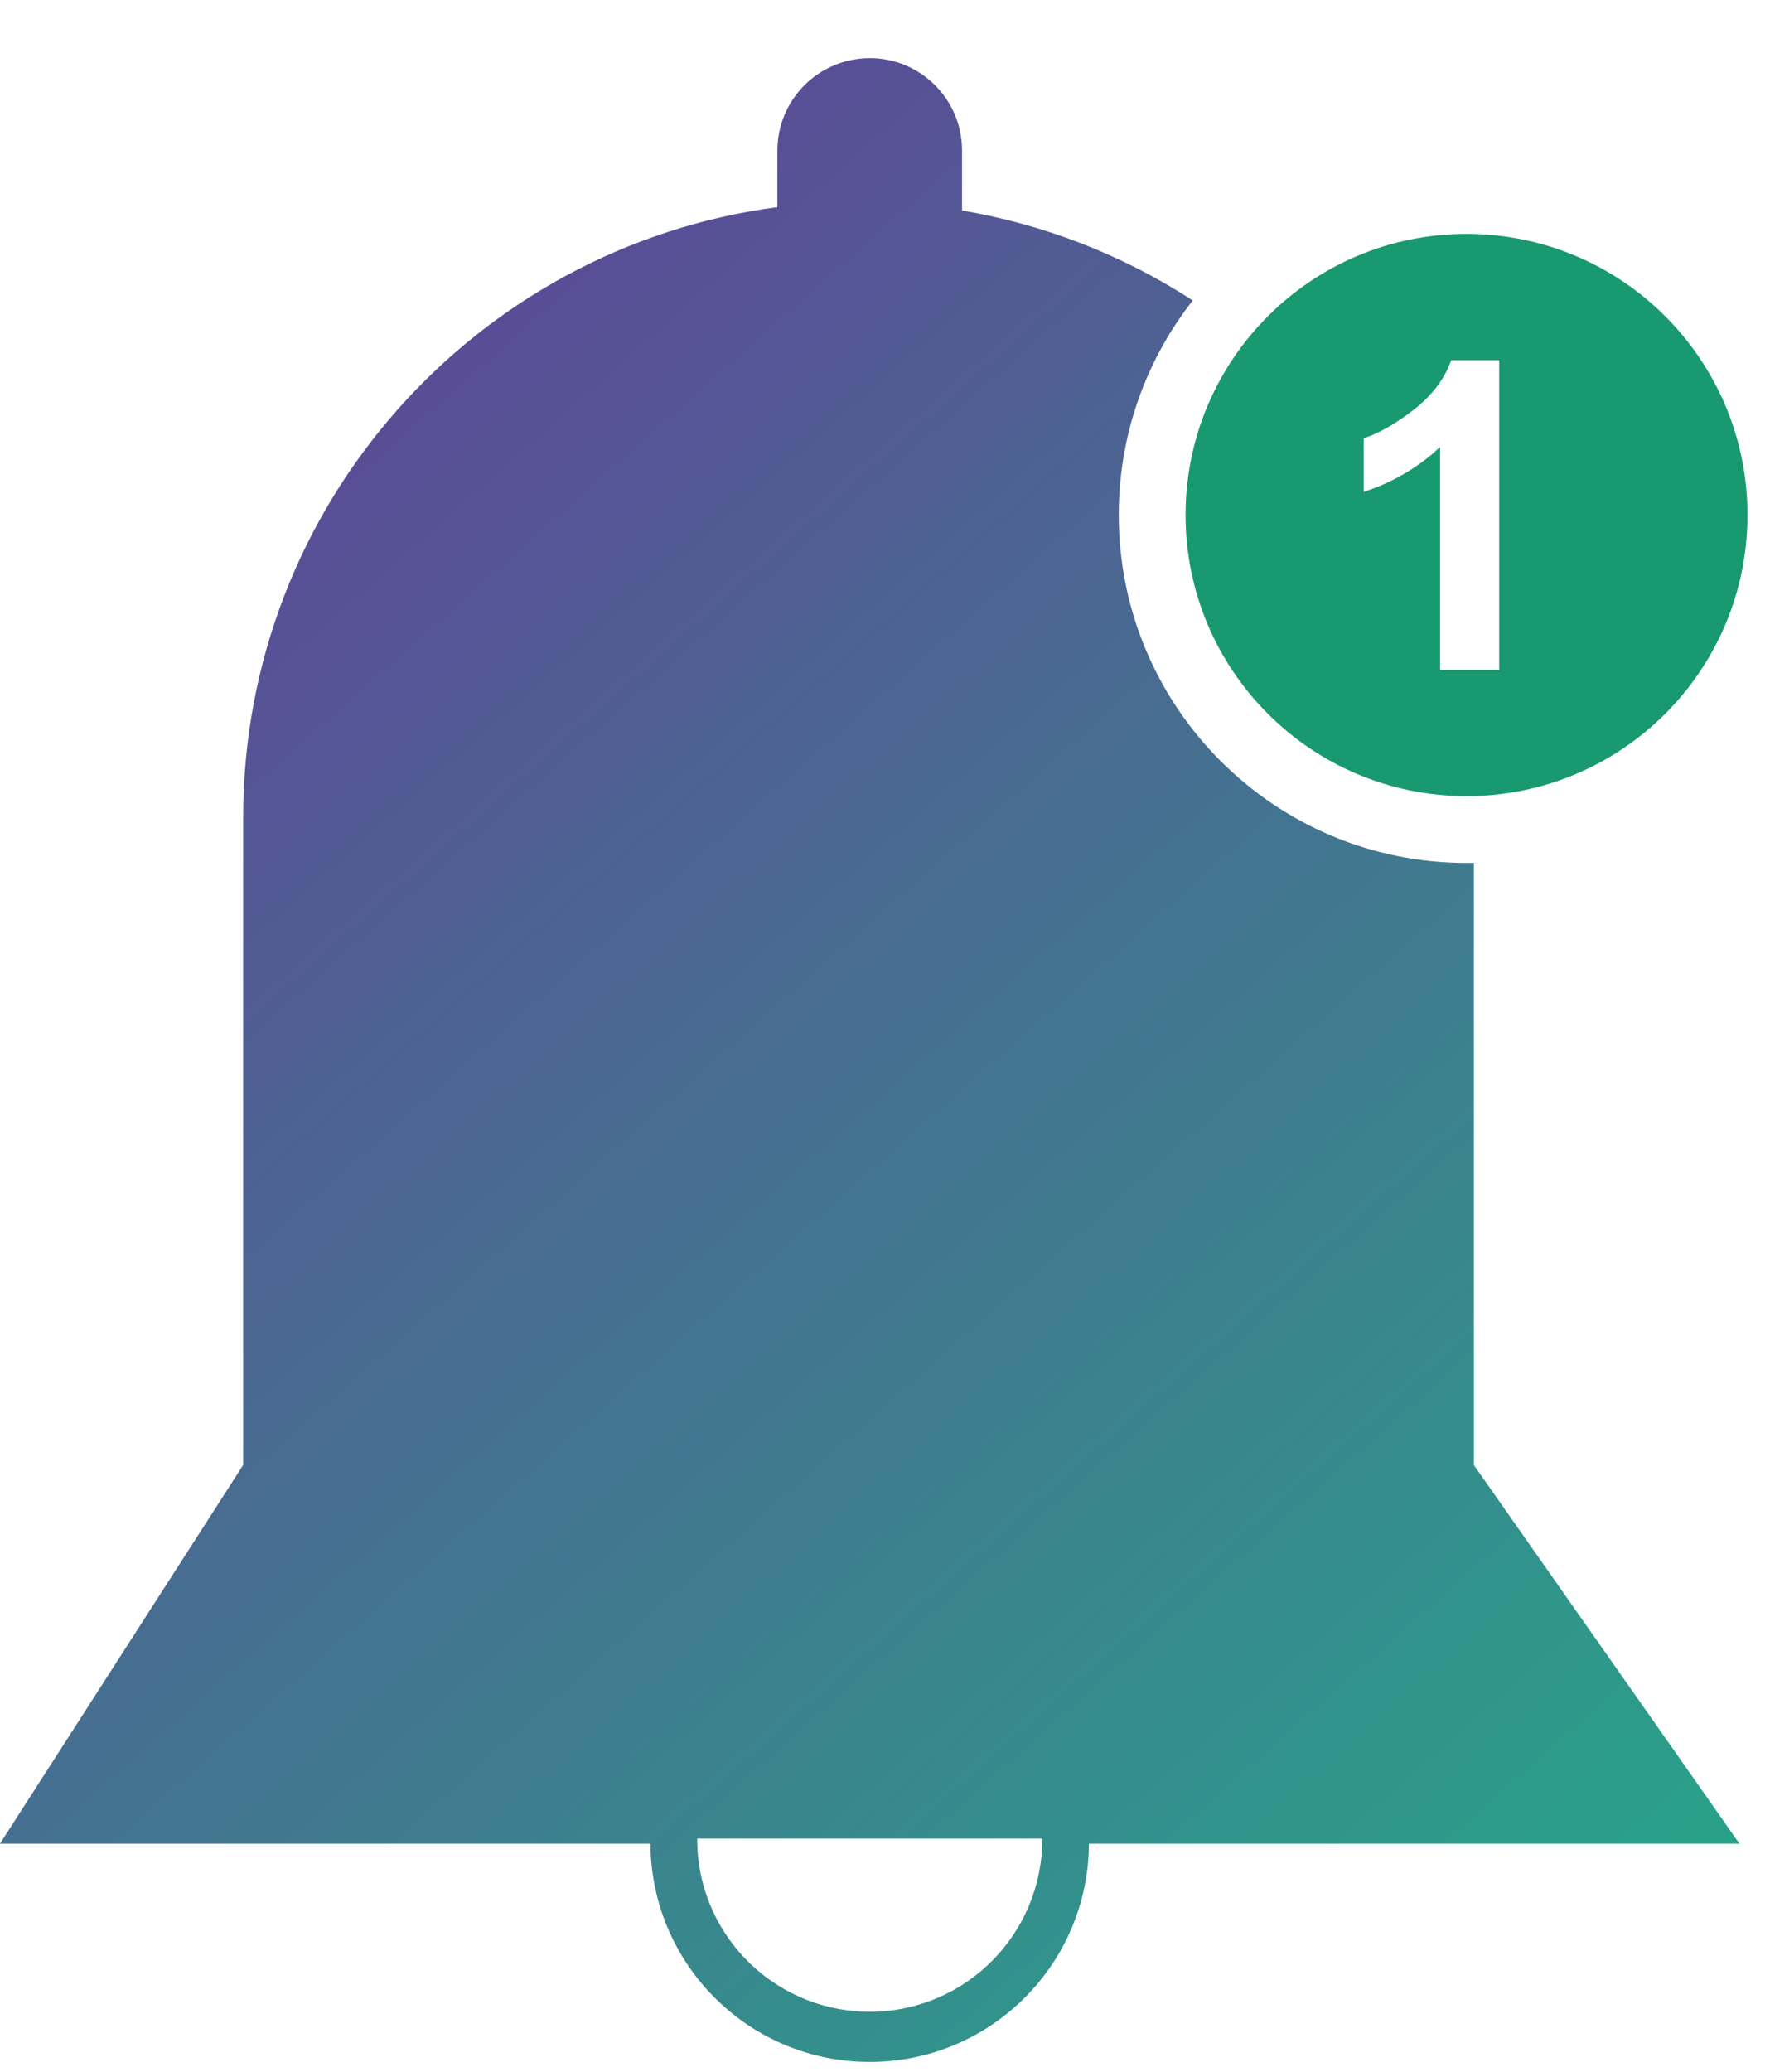 <?xml version="1.0" encoding="UTF-8"?>
<svg width="53px" height="62px" viewBox="0 0 53 62" version="1.1" xmlns="http://www.w3.org/2000/svg" xmlns:xlink="http://www.w3.org/1999/xlink">
    <title>Reality Check</title>
    <defs>
        <linearGradient x1="87.717%" y1="100%" x2="12.283%" y2="0%" id="linearGradient-1">
            <stop stop-color="#28A389" offset="0%"></stop>
            <stop stop-color="#633D99" offset="100%"></stop>
        </linearGradient>
    </defs>
    <g id="Published-Stage1" stroke="none" stroke-width="1" fill="none" fill-rule="evenodd">
        <g id="1.7-|-Home" transform="translate(-562, -3748)" fill-rule="nonzero">
            <g id="Group-24" transform="translate(-84.198, 2193.779)">
                <g id="Group-71" transform="translate(83.198, 1375.221)">
                    <g id="Group-7" transform="translate(40, 30)">
                        <g id="Reality-Check" transform="translate(523, 149)">
                            <polygon id="Path" fill="#222222" opacity="0" points="0 0 53 0 53 62 0 62"></polygon>
                            <g id="Group" transform="translate(0, 1.74)">
                                <path d="M26.043,0 C27.57,0 28.807,1.237 28.807,2.764 L28.807,4.56 C31.269,4.977 33.621,5.893 35.716,7.252 C34.277,9.083 33.496,11.344 33.5,13.673 C33.5,19.423 38.162,24.086 43.913,24.086 L44.133,24.083 L44.133,42.107 L52.085,53.436 L32.607,53.436 C32.59,56.997 29.737,59.895 26.177,59.968 C22.617,60.041 19.648,57.263 19.484,53.706 L19.478,53.436 L0,53.436 L7.281,42.106 L7.281,22.726 C7.281,13.373 14.25,5.647 23.278,4.459 L23.278,2.764 C23.278,2.031 23.57,1.328 24.088,0.81 C24.607,0.292 25.31,0.001 26.043,0.001 L26.043,0 Z M31.209,53.284 L20.876,53.284 L20.88,53.503 C20.99,56.318 23.336,58.526 26.153,58.466 C28.969,58.407 31.219,56.101 31.21,53.284 L31.209,53.284 Z" id="Shape" fill="url(#linearGradient-1)"></path>
                                <path d="M43.913,5.26 C48.559,5.26 52.326,9.027 52.326,13.673 C52.326,18.319 48.559,22.086 43.913,22.086 C39.267,22.086 35.5,18.319 35.5,13.673 C35.5,9.027 39.267,5.26 43.913,5.26 Z M44.891,9.039 L43.455,9.039 C43.254,9.601 42.882,10.094 42.341,10.515 C41.877,10.877 41.441,11.139 41.036,11.302 L40.836,11.375 L40.836,12.98 C41.581,12.74 42.272,12.359 42.874,11.859 L43.121,11.639 L43.121,18.307 L44.891,18.307 L44.891,9.04 L44.891,9.039 Z" id="Shape" fill="#189970"></path>
                            </g>
                        </g>
                    </g>
                </g>
            </g>
        </g>
    </g>
</svg>